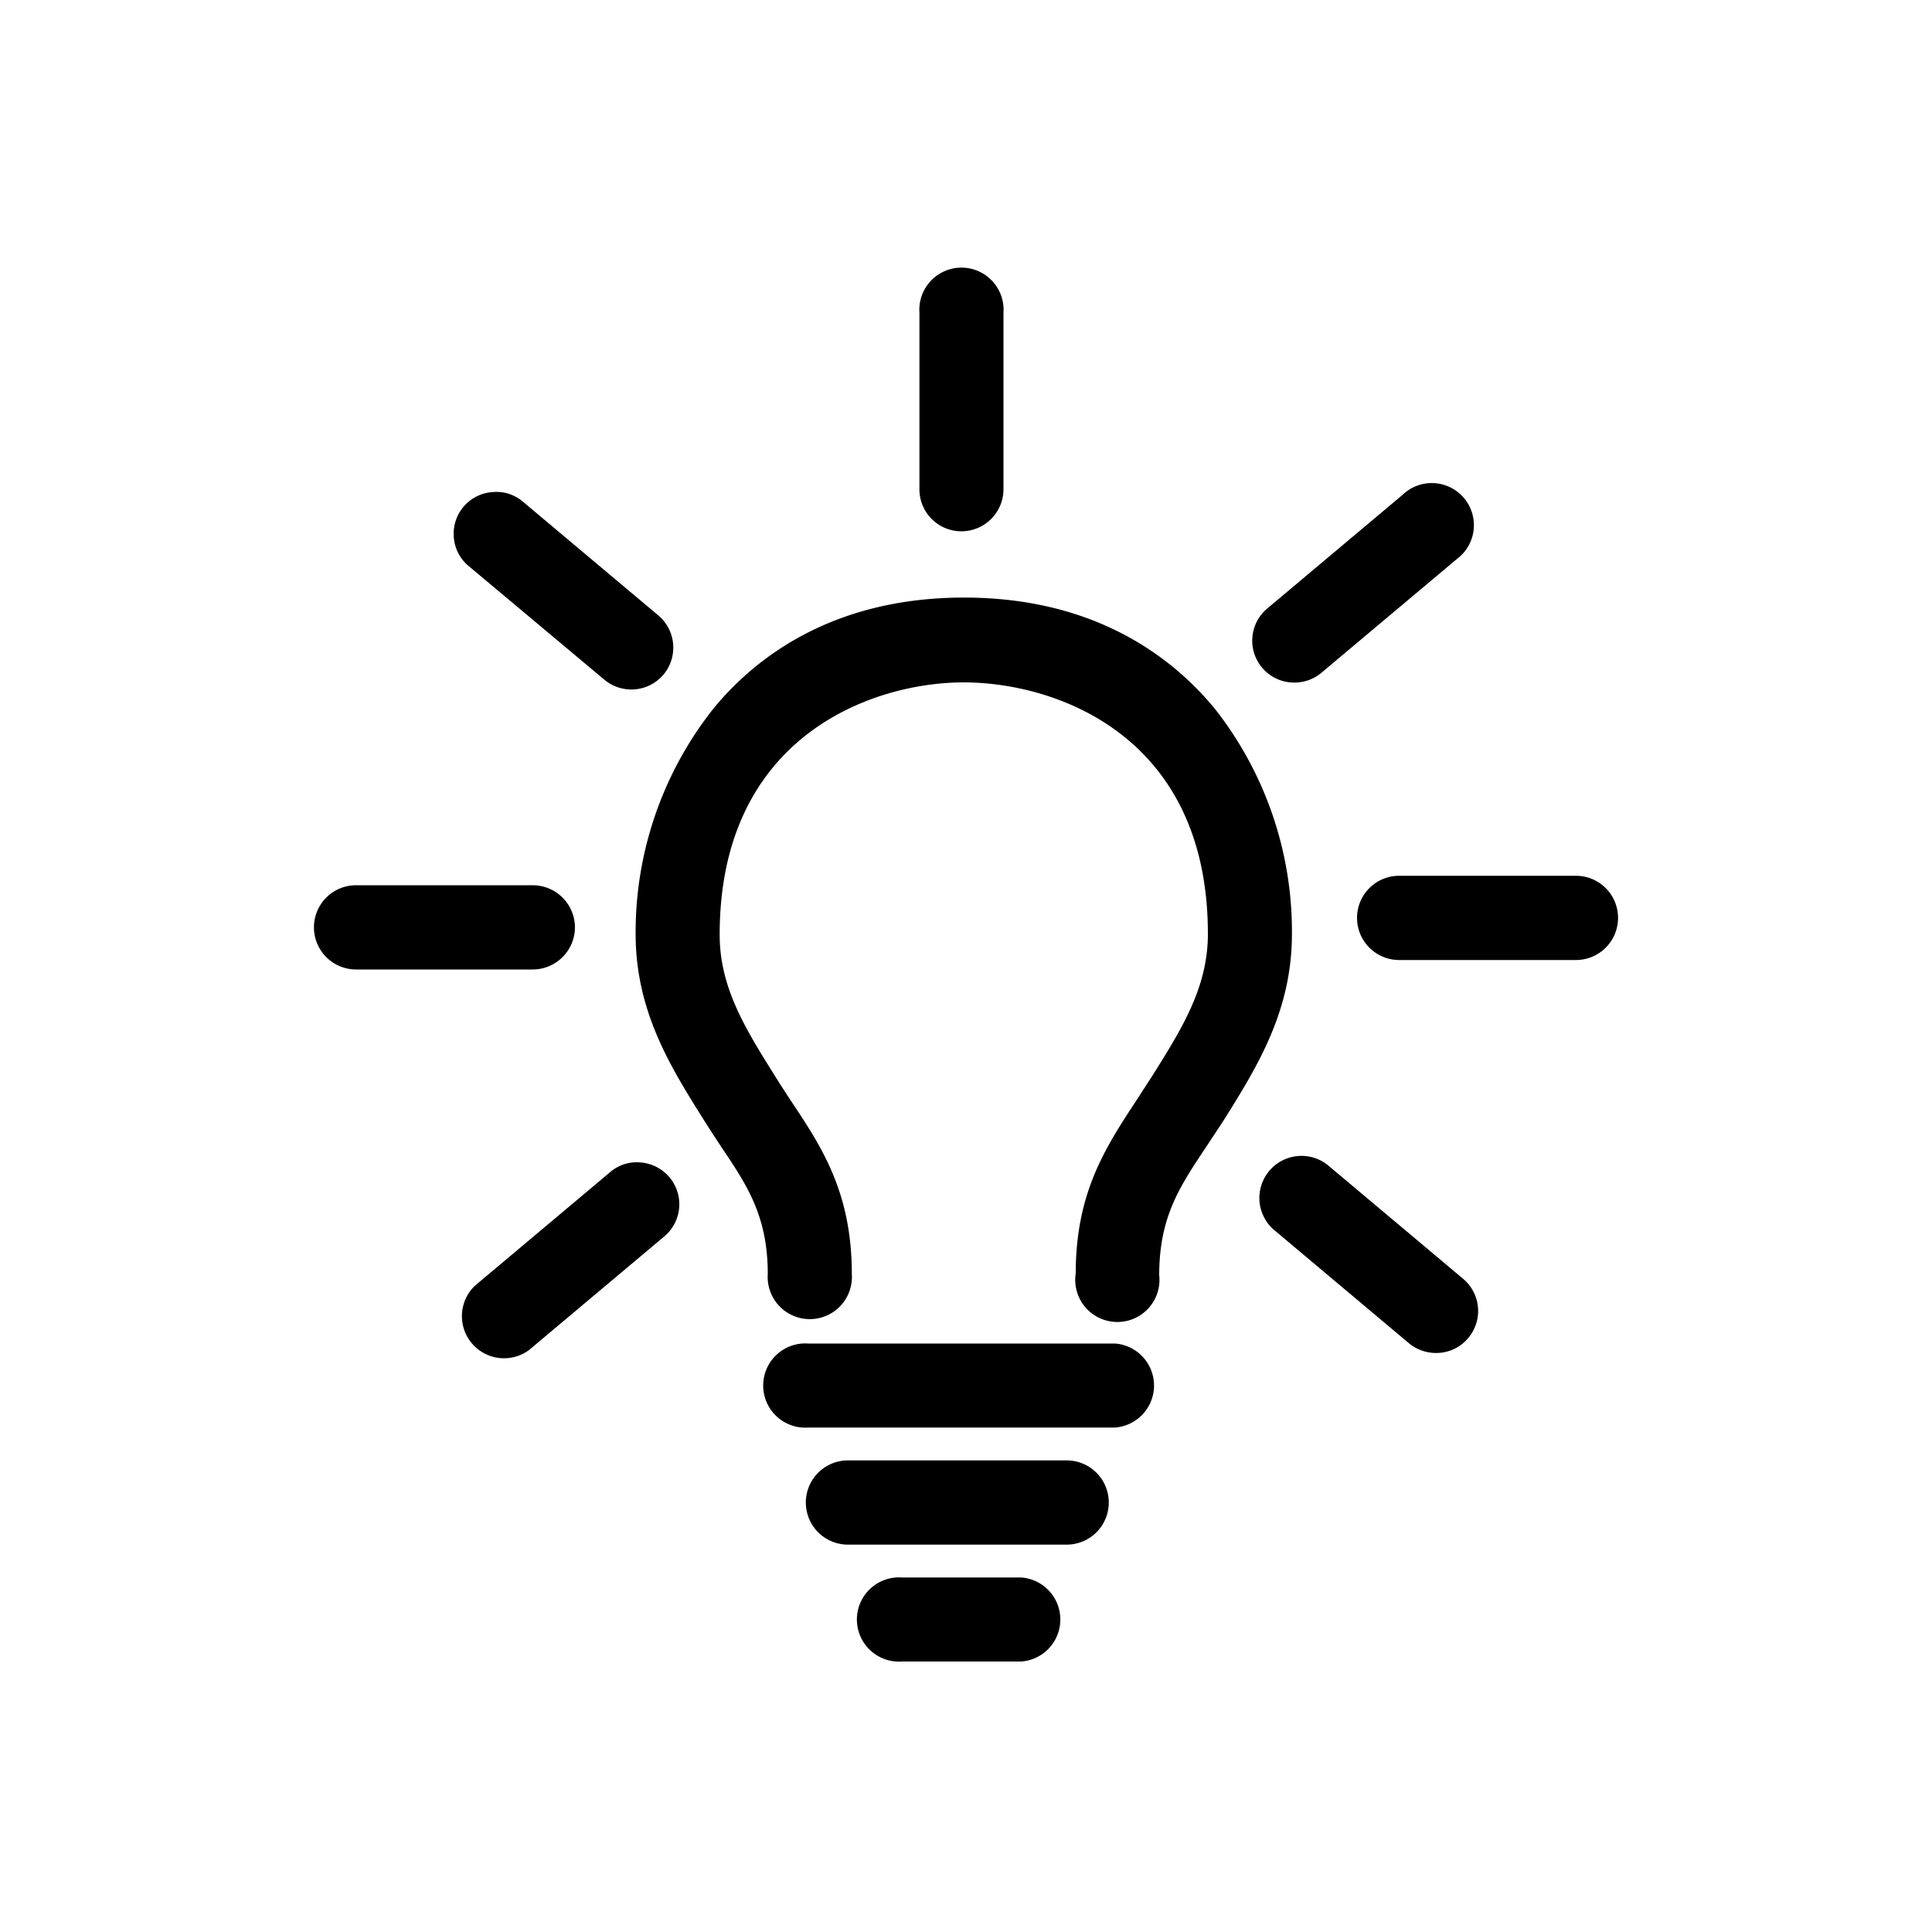 <svg xmlns="http://www.w3.org/2000/svg" viewBox="0 0 100 100"><g id="Outline"><path d="M57.7,69.54H41.83a2.18,2.18,0,1,0,0,4.35H57.7a2.18,2.18,0,0,0,0-4.35Z"/><path d="M55.21,75.59H43.89a2.18,2.18,0,0,0,0,4.36H55.21a2.18,2.18,0,1,0,0-4.36Z"/><path d="M52.85,81.65H46.68a2.18,2.18,0,1,0,0,4.35h6.17a2.18,2.18,0,0,0,0-4.35Z"/><path d="M62.9,36.71c-2.16-2.64-6.17-5.78-13-5.78s-10.85,3.14-13,5.78a18.65,18.65,0,0,0-4,11.63c0,4,1.8,6.88,3.55,9.66.3.48.6.93.88,1.36,1.35,2,2.41,3.6,2.41,6.59a2.18,2.18,0,1,0,4.35,0c0-4.22-1.54-6.56-3.17-9-.26-.4-.53-.81-.79-1.23-1.54-2.46-2.88-4.59-2.88-7.34,0-10.31,7.94-13.06,12.63-13.06S62.52,38,62.52,48.34c0,2.75-1.33,4.88-2.88,7.35l-.79,1.22c-1.63,2.48-3.17,4.82-3.17,9A2.18,2.18,0,1,0,60,66c0-3,1.06-4.58,2.4-6.59L63.33,58c1.74-2.78,3.54-5.66,3.54-9.66A18.65,18.65,0,0,0,62.9,36.71Z"/><path d="M49.76,27.5a2.18,2.18,0,0,0,2.18-2.17V16.18a2.18,2.18,0,1,0-4.35,0v9.15A2.17,2.17,0,0,0,49.76,27.5Z"/><path d="M31.28,35.18a2.18,2.18,0,0,0,3.06-.26,2.18,2.18,0,0,0-.27-3.07l-7-5.88a2.11,2.11,0,0,0-1.58-.5,2.16,2.16,0,0,0-2,2.35,2.14,2.14,0,0,0,.77,1.48Z"/><path d="M29.76,48a2.19,2.19,0,0,0-2.18-2.18H18.43a2.18,2.18,0,0,0,0,4.36h9.15A2.19,2.19,0,0,0,29.76,48Z"/><path d="M33.17,60.17a2.1,2.1,0,0,0-1.59.5l-7,5.88a2.18,2.18,0,0,0,2.8,3.33l7-5.88a2.17,2.17,0,0,0-1.21-3.83Z"/><path d="M68.72,60.3a2.18,2.18,0,0,0-2.8,3.34l7,5.88a2.19,2.19,0,0,0,1.4.51A2.15,2.15,0,0,0,76,69.25a2.17,2.17,0,0,0-.27-3.06Z"/><path d="M81.57,45.33H72.42a2.18,2.18,0,0,0,0,4.36h9.15a2.18,2.18,0,0,0,0-4.36Z"/><path d="M67,35.33a2.17,2.17,0,0,0,1.4-.51l7-5.88a2.18,2.18,0,1,0-2.8-3.33l-7,5.88A2.17,2.17,0,0,0,67,35.33Z"/></g></svg>